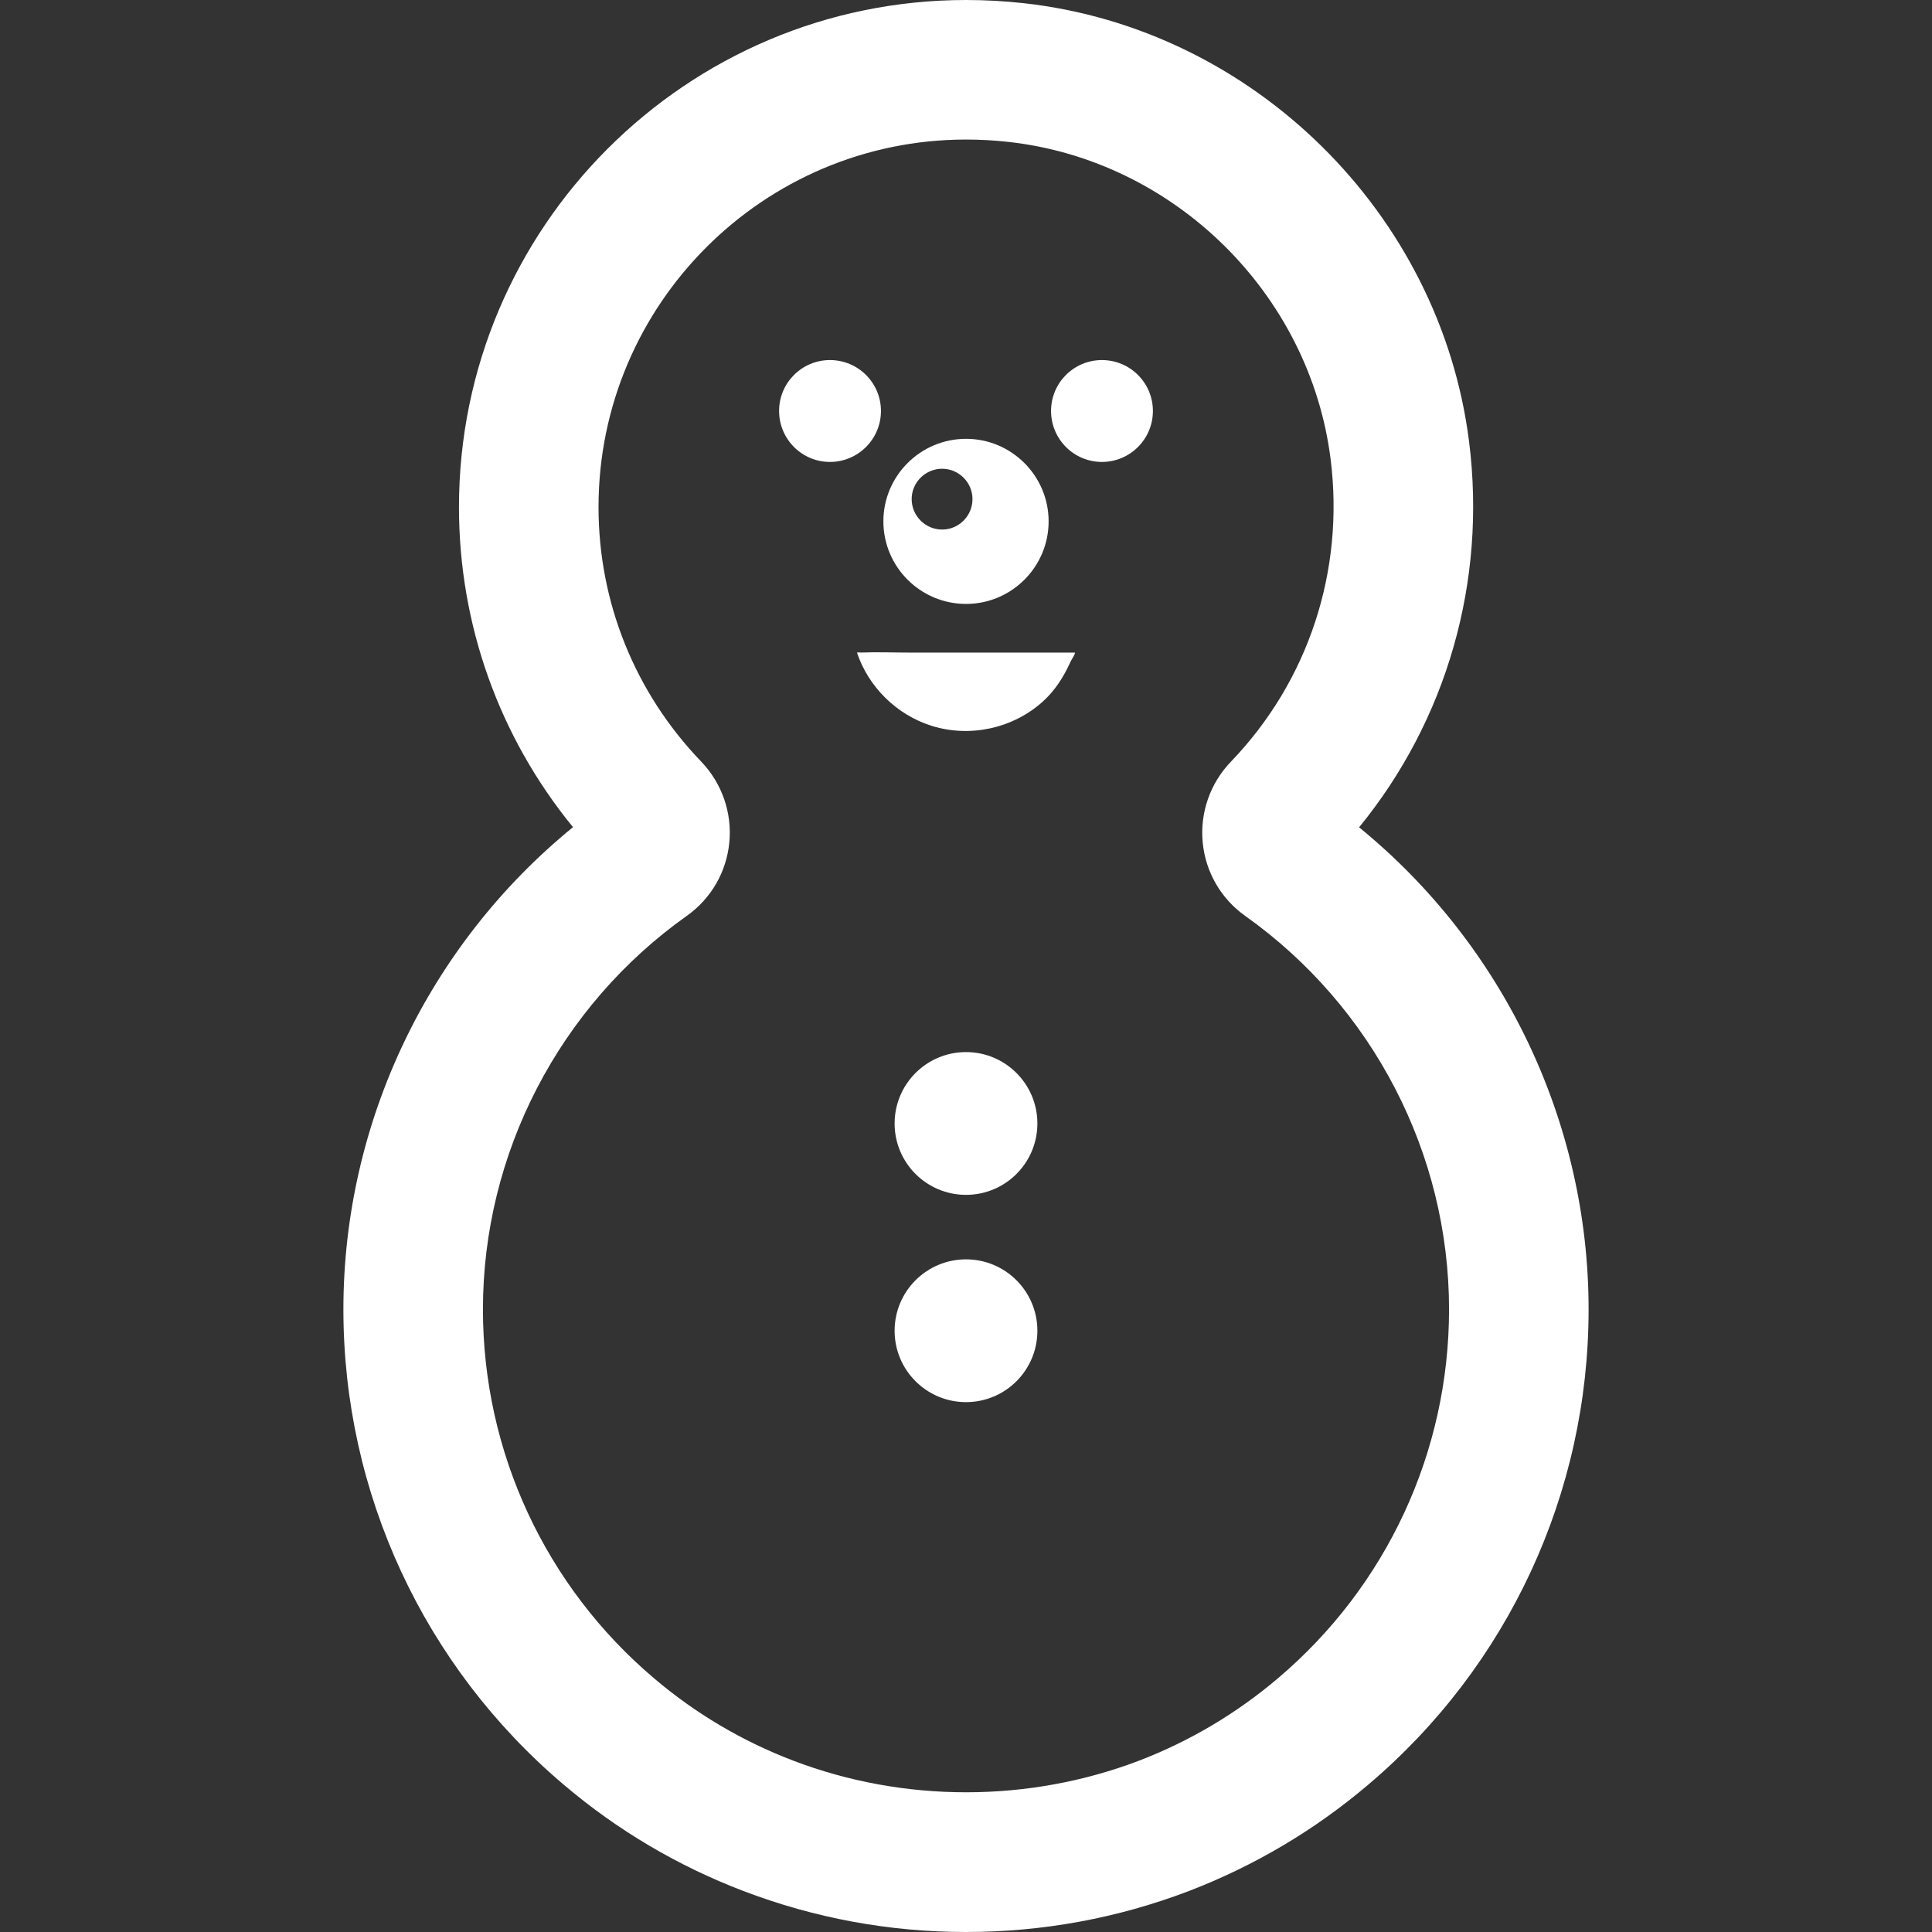 <svg version="1.1" xmlns="http://www.w3.org/2000/svg" xmlns:xlink="http://www.w3.org/1999/xlink" width="512px" height="512px" viewBox="0,0,256,256"><rect x="0" y="0" width="256" height="256" fill="#333333" stroke="none"/><g fill="#ffffff" fill-rule="nonzero" stroke="none" stroke-width="1" stroke-linecap="butt" stroke-linejoin="miter" stroke-miterlimit="10" stroke-dasharray="" stroke-dashoffset="0" font-family="none" font-weight="none" font-size="none" text-anchor="none" style="mix-blend-mode: normal"><g transform="scale(0.5,0.5)"><g><path d="M256,278.813c-10.449,0 -18.918,8.472 -18.918,18.922c0,10.446 8.469,18.914 18.918,18.914c10.45,0 18.918,-8.469 18.918,-18.914c0,-10.45 -8.468,-18.922 -18.918,-18.922z"></path><path d="M256,333.742c-10.449,0 -18.918,8.473 -18.918,18.922c0,10.446 8.469,18.914 18.918,18.914c10.45,0 18.918,-8.469 18.918,-18.914c0,-10.449 -8.468,-18.922 -18.918,-18.922z"></path><path d="M284.817,173.106c0.023,-0.055 0.058,-0.102 0.082,-0.16c-12.77,0 -25.539,0 -38.309,0c-1.816,0 -3.629,0 -5.445,0c-4.254,0 -8.602,-0.176 -12.84,-0.016c-0.348,-0.015 -0.722,-0.004 -1.05,-0.035c0.003,0.02 0.015,0.031 0.023,0.051c-0.058,0 -0.118,-0.004 -0.176,0c3.07,9.133 10.508,16.461 19.695,19.374c10.149,3.219 21.508,0.778 29.454,-6.304c3.285,-2.93 5.625,-6.61 7.41,-10.566c0.387,-0.801 0.902,-1.508 1.238,-2.344z"></path><path d="M292.023,95.422c-7.457,0 -13.484,6.031 -13.484,13.489c0,7.453 6.027,13.507 13.484,13.507c7.458,0 13.508,-6.054 13.508,-13.507c0,-7.458 -6.05,-13.489 -13.508,-13.489z"></path><path d="M233.461,108.91c0,-7.458 -6.054,-13.489 -13.511,-13.489c-7.458,0 -13.481,6.031 -13.481,13.489c0,7.453 6.023,13.507 13.481,13.507c7.456,0.001 13.511,-6.054 13.511,-13.507z"></path><path d="M256.016,160.047c12.062,0 21.878,-9.817 21.878,-21.879c0,-12.058 -9.816,-21.875 -21.878,-21.875c-12.094,0 -21.91,9.817 -21.91,21.875c0,12.062 9.816,21.879 21.91,21.879zM249.68,124.226c4.418,0 8.039,3.622 8.039,8.039c0,4.453 -3.622,8.074 -8.039,8.074c-4.454,0 -8.078,-3.622 -8.078,-8.074c0,-4.417 3.624,-8.039 8.078,-8.039z"></path><path d="M360.176,219.246c23.246,-28.458 33.816,-65.118 29.145,-102.211c-7.637,-60.578 -57.247,-109.441 -117.966,-116.184c-5.097,-0.562 -10.253,-0.851 -15.335,-0.851c-74.102,0 -134.387,60.285 -134.387,134.39c0,31.157 10.656,60.883 30.219,84.821c-38.29,31.214 -60.848,78.21 -60.848,127.793c0,48.66 21.324,94.606 58.488,126.039c14.145,12.004 30.122,21.449 47.489,28.082c18.89,7.215 38.745,10.875 59.019,10.875c20.336,0 40.222,-3.66 59.153,-10.89c17.312,-6.66 33.262,-16.118 47.378,-28.094c37.156,-31.434 58.465,-77.364 58.465,-126.012c0,-49.562 -22.546,-96.543 -60.82,-127.758zM210.176,466.574c-13.45,-5.133 -25.813,-12.446 -36.774,-21.746c-28.863,-24.414 -45.418,-60.07 -45.418,-97.824c0,-41.301 20.202,-80.297 54.042,-104.309c6.418,-4.546 10.52,-11.645 11.258,-19.477c0.75,-7.882 -1.981,-15.687 -7.481,-21.414c-17.535,-18.242 -27.187,-42.184 -27.187,-67.414c0,-53.71 43.695,-97.41 97.402,-97.41c3.718,0 7.507,0.21 11.254,0.629c43.934,4.878 79.832,40.226 85.351,84.046c3.734,29.641 -5.894,58.867 -26.406,80.184c-5.5,5.71 -8.231,13.504 -7.493,21.375c0.734,7.839 4.836,14.945 11.254,19.5c33.836,24.019 54.035,63.003 54.035,104.289c0,37.746 -16.539,73.386 -45.387,97.793c-10.961,9.297 -23.324,16.633 -36.714,21.778c-29.256,11.176 -62.354,11.227 -91.736,0z"></path></g></g></g></svg>
